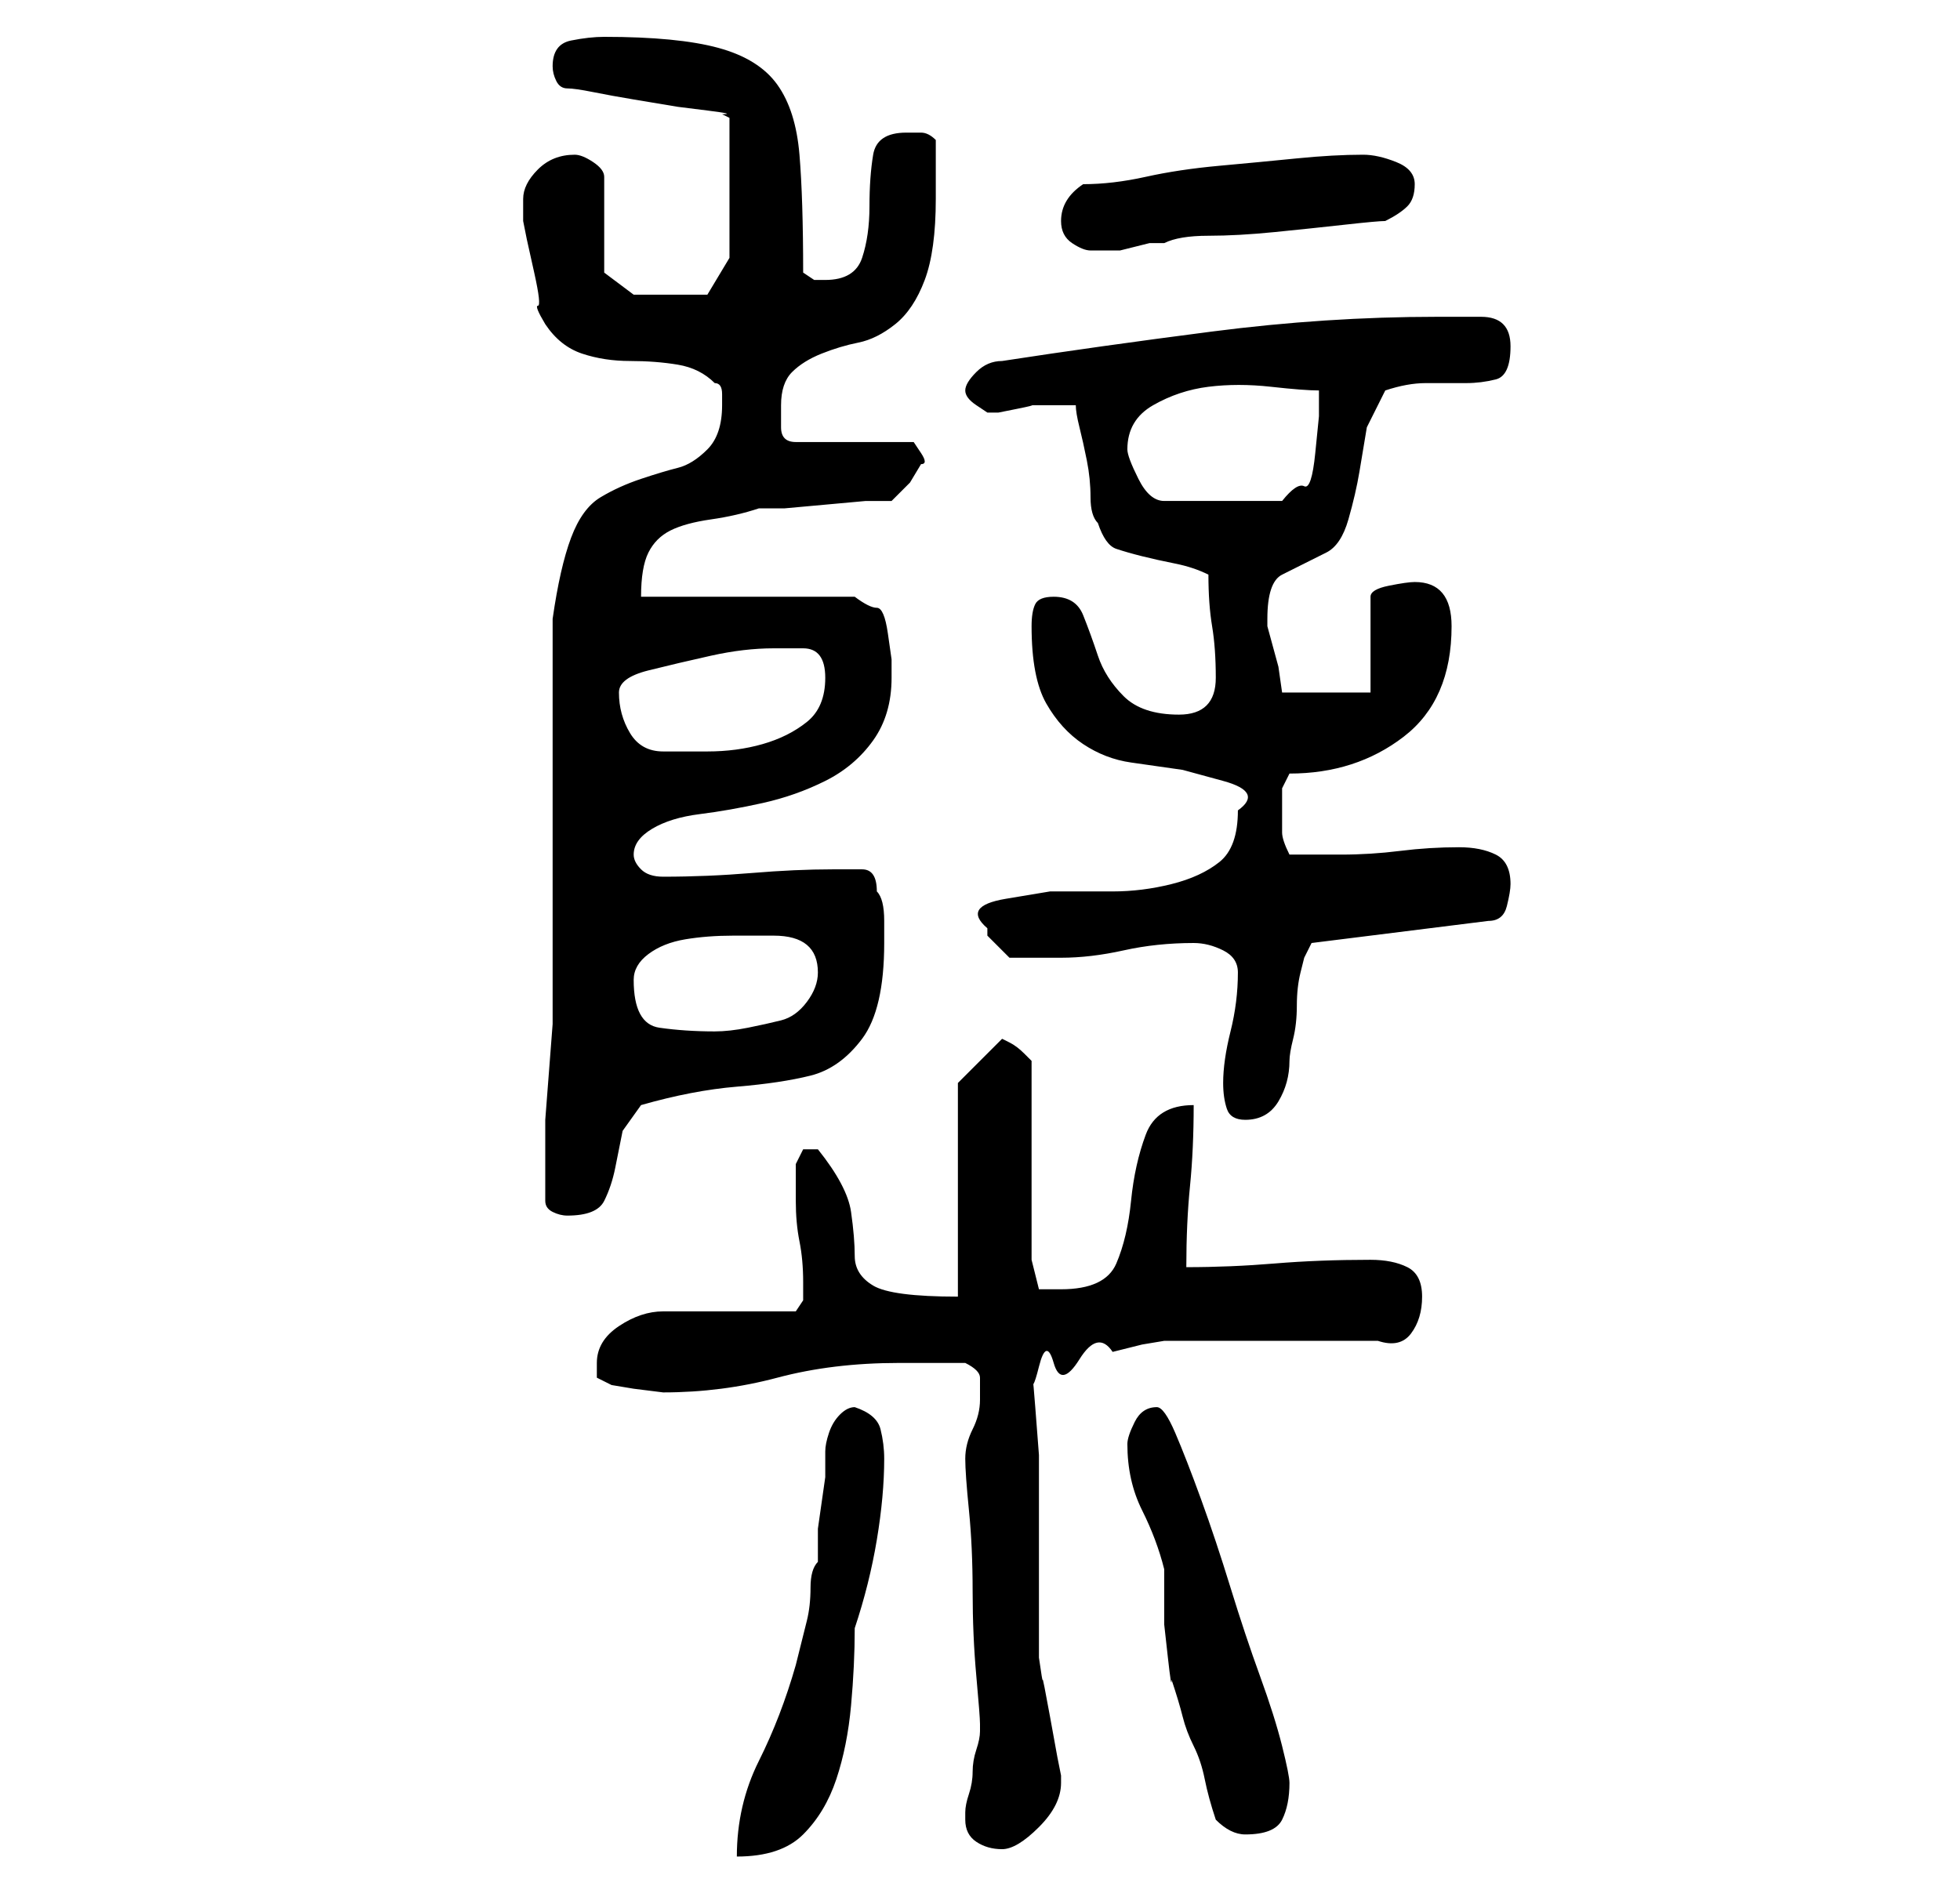 <?xml version="1.0" standalone="no"?>
<!DOCTYPE svg PUBLIC "-//W3C//DTD SVG 1.1//EN" "http://www.w3.org/Graphics/SVG/1.1/DTD/svg11.dtd" >
<svg xmlns="http://www.w3.org/2000/svg" xmlns:xlink="http://www.w3.org/1999/xlink" version="1.1" viewBox="-10 0 266 256">
   <path fill="currentColor"
d="M106 191q-1 0 -2 1t-1.5 2.5t-0.5 2.5v1v2.5t-0.5 3.5t-0.5 3.5v2.5v2q-1 1 -1 3.5t-0.5 4.5l-1 4l-0.5 2q-2 7 -5 13t-3 13q6 0 9 -3t4.5 -7.5t2 -10t0.5 -10.5q2 -6 3 -12t1 -11q0 -2 -0.5 -4t-3.5 -3zM121 247q0 2 1.5 3t3.5 1t5 -3t3 -6v-1l-0.5 -2.5t-1 -5.5t-1 -5
t-0.5 -3v-3v-6v-5v-4v-3.5v-6t-0.5 -6.5t-0.5 -4t1 -1.5t2 -0.5t3.5 -0.5t4.5 -1l4 -1t3 -0.5h5.5h8.5h9h6q3 1 4.5 -1t1.5 -5t-2 -4t-5 -1q-7 0 -13 0.5t-12 0.5q0 -6 0.5 -11t0.5 -11q-5 0 -6.5 4t-2 9t-2 8.5t-7.5 3.5h-1h-2l-1 -4v-27l-0.5 -0.5l-0.5 -0.5
q-1 -1 -2 -1.5l-1 -0.5l-6 6v29q-9 0 -11.5 -1.5t-2.5 -4t-0.5 -6t-4.5 -8.5h-1h-1l-1 2v5q0 3 0.5 5.5t0.5 5.5v2.5t-1 1.5h-3.5h-5.5h-5.5h-3.5q-3 0 -6 2t-3 5v2t2 1l3 0.5t4 0.5q8 0 15.5 -2t16.5 -2h4.5h4.5q2 1 2 2v3q0 2 -1 4t-1 4v0q0 2 0.5 7t0.5 11t0.5 11.5
t0.5 6.5v1v0q0 1 -0.5 2.5t-0.5 3t-0.5 3t-0.5 2.5v1zM155 247q1 1 2 1.5t2 0.5q4 0 5 -2t1 -5q0 -1 -1 -5t-3 -9.5t-4 -12t-4 -12t-3.5 -9t-2.5 -3.5q-2 0 -3 2t-1 3q0 5 2 9t3 8v3v4.5t0.5 4.5t0.5 3q1 3 1.5 5t1.5 4t1.5 4.5t1.5 5.5zM64 163q0 1 1 1.5t2 0.5q4 0 5 -2
t1.5 -4.5l1 -5t2.5 -3.5q7 -2 13 -2.5t10 -1.5t7 -5t3 -13v-3q0 -3 -1 -4q0 -3 -2 -3h-4q-5 0 -11 0.5t-12 0.5q-2 0 -3 -1t-1 -2q0 -2 2.5 -3.5t6.5 -2t8.5 -1.5t8.5 -3t6.5 -5.5t2.5 -8.5v-2.5t-0.5 -3.5t-1.5 -3.5t-3 -1.5h-29q0 -4 1 -6t3 -3t5.5 -1.5t6.5 -1.5h3.5
t5.5 -0.5t5.5 -0.5h3.5l2.5 -2.5t1.5 -2.5q1 0 0 -1.5l-1 -1.5h-16q-2 0 -2 -2v-3q0 -3 1.5 -4.5t4 -2.5t5 -1.5t5 -2.5t4 -6t1.5 -11v-4v-4q-1 -1 -2 -1h-2q-4 0 -4.5 3t-0.5 7t-1 7t-5 3h-1.5t-1.5 -1q0 -10 -0.5 -16t-3 -9.5t-8 -5t-15.5 -1.5q-2 0 -4.5 0.5t-2.5 3.5
q0 1 0.5 2t1.5 1t3.5 0.5t5.5 1l6 1t4 0.5t2 0.5l1 0.5v19l-3 5h-10l-4 -3v-13q0 -1 -1.5 -2t-2.5 -1v0q-3 0 -5 2t-2 4v3l0.5 2.5t1 4.5t0.5 4.5t1 2.5q2 3 5 4t6.5 1t6.5 0.5t5 2.5q1 0 1 1.5v1.5q0 4 -2 6t-4 2.5t-5 1.5t-5.5 2.5t-4 5.5t-2.5 11v5v10v11v11v9v6v3
t-0.5 6.5t-0.5 6.5v4v4v3zM156 147q0 2 0.5 3.5t2.5 1.5q3 0 4.5 -2.5t1.5 -5.5q0 -1 0.5 -3t0.5 -4.5t0.5 -4.5l0.5 -2l1 -2l24 -3q2 0 2.5 -2t0.5 -3q0 -3 -2 -4t-5 -1q-4 0 -8 0.5t-8 0.5h-7q-1 -2 -1 -3v-3v-3t1 -2q9 0 15.5 -5t6.5 -15q0 -6 -5 -6q-1 0 -3.5 0.5
t-2.5 1.5v13h-12l-0.5 -3.5t-1.5 -5.5v-1q0 -5 2 -6l6 -3q2 -1 3 -4.5t1.5 -6.5l1 -6t2.5 -5q3 -1 5.5 -1h5.5q2 0 4 -0.5t2 -4.5t-4 -4h-6q-15 0 -30.5 2t-28.5 4q-2 0 -3.5 1.5t-1.5 2.5t1.5 2l1.5 1h1.5t2.5 -0.5t2 -0.5h1h3h2q0 1 0.5 3t1 4.5t0.5 5t1 3.5q1 3 2.5 3.5
t3.5 1t4.5 1t4.5 1.5q0 4 0.5 7t0.5 7q0 5 -5 5t-7.5 -2.5t-3.5 -5.5t-2 -5.5t-4 -2.5q-2 0 -2.5 1t-0.5 3q0 7 2 10.5t5 5.5t6.5 2.5l7 1t5.5 1.5t2 4q0 5 -2.5 7t-6.5 3t-8 1h-8.5t-6 1t-2.5 4v0.5v0.5l1 1l2 2h7q4 0 8.5 -1t9.5 -1q2 0 4 1t2 3q0 4 -1 8t-1 7zM76 133
q0 -2 2 -3.5t5 -2t6.5 -0.5h5.5q6 0 6 5q0 2 -1.5 4t-3.5 2.5t-4.5 1t-4.5 0.5q-4 0 -7.5 -0.5t-3.5 -6.5zM74 94q0 -2 4 -3t8.5 -2t8.5 -1h4q3 0 3 4t-2.5 6t-6 3t-7.5 1h-6q-3 0 -4.5 -2.5t-1.5 -5.5zM143 61q0 -4 3.5 -6t7.5 -2.5t8.5 0t6.5 0.5v3.5t-0.5 5t-1.5 4.5
t-3 2h-16q-2 0 -3.5 -3t-1.5 -4zM134 30q0 2 1.5 3t2.5 1h2h2t2 -0.5t2 -0.5h2q2 -1 6 -1t9 -0.5t9.5 -1t5.5 -0.5q2 -1 3 -2t1 -3t-2.5 -3t-4.5 -1q-4 0 -9 0.5t-10.5 1t-10 1.5t-8.5 1q-3 2 -3 5z" />
</svg>

